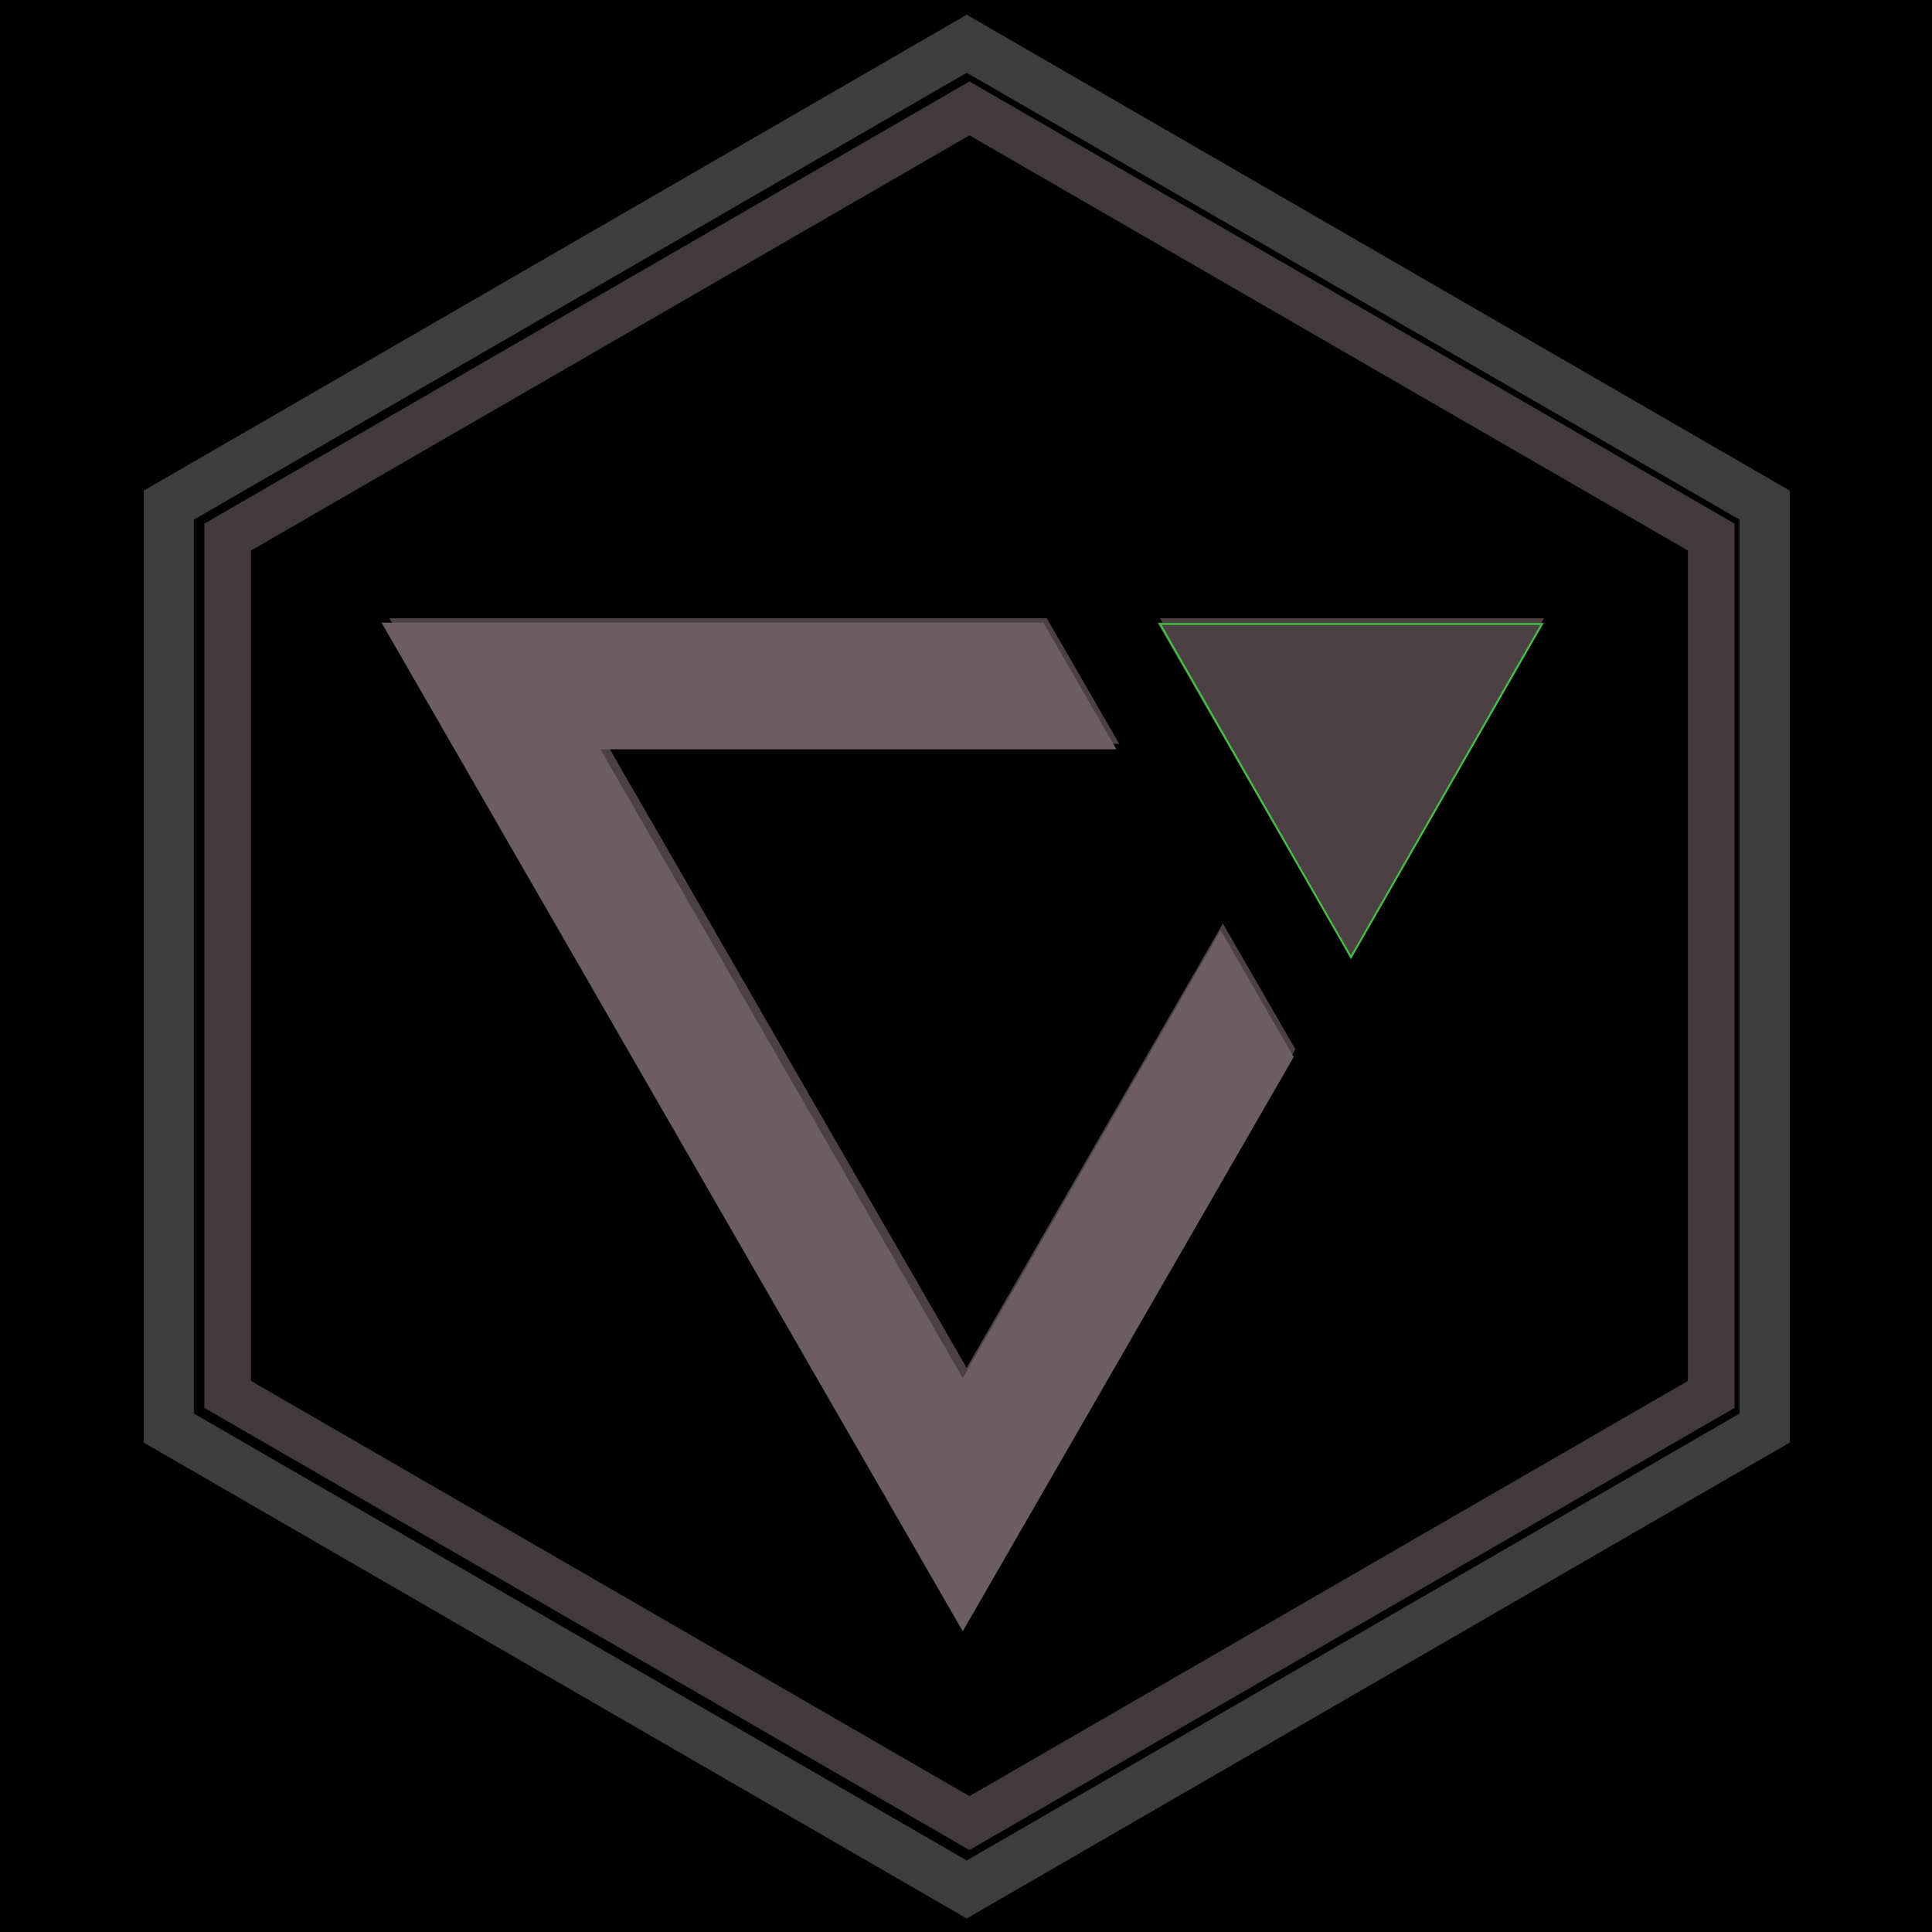 <svg xmlns="http://www.w3.org/2000/svg" xmlns:xlink="http://www.w3.org/1999/xlink" width="500" zoomAndPan="magnify" viewBox="0 0 375 375" height="500" preserveAspectRatio="xMidYMid meet" version="1.0"><defs><clipPath id="2dafdfa555">

<path d="M 28.324 6 L 346.324 6 L 346.324 369 L 28.324 369 Z M 28.324 6 " clip-rule="nonzero"/></clipPath><clipPath id="cdd3a78dc5">

<path d="M 39.312 16.633 L 335.562 16.633 L 335.562 358.633 L 39.312 358.633 Z M 39.312 16.633 " clip-rule="nonzero"/></clipPath><clipPath id="0241a5c22a">

<path d="M 38.863 15 L 335.863 15 L 335.863 357.652 L 38.863 357.652 Z M 38.863 15 " clip-rule="nonzero"/></clipPath><clipPath id="8e1ec0f7a8">

<path d="M 39.676 15.699 L 336.676 15.699 L 336.676 359.199 L 39.676 359.199 Z M 39.676 15.699 " clip-rule="nonzero"/></clipPath><clipPath id="344f3e47fe">

<path d="M 27.898 2.742 L 347.398 2.742 L 347.398 372.492 L 27.898 372.492 Z M 27.898 2.742 " clip-rule="nonzero"/></clipPath><clipPath id="a852b89b09">

<path d="M 225 120.004 L 299.723 120.004 L 299.723 185 L 225 185 Z M 225 120.004 " clip-rule="nonzero"/></clipPath><clipPath id="8cf9611fb5">

<path d="M 75.473 120.004 L 252 120.004 L 252 314.254 L 75.473 314.254 Z M 75.473 120.004 " clip-rule="nonzero"/></clipPath><clipPath id="426d159870">

<path d="M 224 120.871 L 299.715 120.871 L 299.715 186 L 224 186 Z M 224 120.871 " clip-rule="nonzero"/></clipPath><clipPath id="6092866f52">

<path d="M 74 120.871 L 252 120.871 L 252 316.621 L 74 316.621 Z M 74 120.871 " clip-rule="nonzero"/></clipPath><clipPath id="ca8f7e9d2d">

<path d="M 224.723 120.918 L 299.723 120.918 L 299.723 186.168 L 224.723 186.168 Z M 224.723 120.918 " clip-rule="nonzero"/></clipPath><clipPath id="ebd867a3d8">

<path d="M 131.895 153.902 L 244.395 153.902 L 244.395 251.402 L 131.895 251.402 Z M 131.895 153.902 " clip-rule="nonzero"/></clipPath></defs><rect x="-37.5" width="450" fill="#ffffff" y="-37.5" height="450" fill-opacity="0"/><rect x="-37.5" width="450" fill="#" y="-37.5" height="450" fill-opacity="0"/><rect x="-37.5" width="450" fill="#ffffff" y="-37.5" height="450" fill-opacity="0"/>

<path fill="#ffffff" d="M 37.41 100.449 L 37.41 273.141 L 187.324 360.625 L 338.375 273.141 L 338.375 100.449 L 187.324 14.105 Z M 37.41 100.449 " fill-opacity="0" fill-rule="nonzero"/><g clip-path="url(#2dafdfa555)">


<path fill="#41393b" d="M 39.664 101.629 L 39.664 273.27 L 188.168 359.09 L 336.676 273.27 L 336.676 101.629 L 188.172 15.809 L 39.668 101.629 Z M 327.617 268.035 L 188.168 348.625 L 48.719 268.035 L 48.719 106.863 L 188.172 26.273 L 327.617 106.863 Z M 327.617 268.035 " fill-opacity="1" fill-rule="nonzero"/></g><g clip-path="url(#344f3e47fe)">

<path fill="#3d3d3d3d" d="M 27.887 95.234 L 27.887 279.996 L 187.641 372.379 L 347.398 279.996 L 347.398 95.234 L 187.645 2.855 L 27.891 95.234 Z M 337.656 274.363 L 187.641 361.113 L 37.629 274.363 L 37.629 100.867 L 187.645 14.121 L 337.656 100.867 Z M 337.656 274.363 " fill-opacity="1" fill-rule="nonzero"/></g><g clip-path="url(#a852b89b09)">

<path fill="#4b4142" d="M 262.418 184.605 L 225.148 119.996 L 299.684 119.996 Z M 262.418 184.605 " fill-opacity="1" fill-rule="nonzero"/></g>

<path fill="#6c5d62" d="M 187.621 218.926 L 157.879 167.355 L 217.367 167.355 Z M 187.621 218.926 " fill-opacity="0" fill-rule="nonzero"/><g clip-path="url(#8cf9611fb5)">

<path fill="#4b4144" d="M 237.359 179.258 L 187.621 265.488 L 117.77 144.387 L 217.246 144.387 L 203.176 119.996 L 75.562 119.996 L 187.621 314.266 L 251.43 203.648 Z M 237.359 179.258 " fill-opacity="1" fill-rule="nonzero"/></g><g clip-path="url(#426d159870)">

<path fill="#4b4144" d="M 262.164 185.969 L 224.645 120.859 L 299.68 120.859 Z M 262.164 185.969 " fill-opacity="1" fill-rule="nonzero"/></g>

<path fill="#6c5d62" d="M 186.867 220.551 L 156.926 168.582 L 216.812 168.582 Z M 186.867 220.551 " fill-opacity="0" fill-rule="nonzero"/><g clip-path="url(#6092866f52)">

<path fill="#6c5d62" d="M 236.938 180.578 L 186.867 267.473 L 116.543 145.438 L 216.691 145.438 L 202.527 120.859 L 74.055 120.859 L 186.867 316.629 L 251.105 205.16 Z M 236.938 180.578 " fill-opacity="1" fill-rule="nonzero"/></g><g clip-path="url(#ca8f7e9d2d)">

<path fill="#4b41" d="M 224.84 120.926 L 299.617 120.926 L 299.453 121.211 L 262.227 186.168 Z M 298.961 121.305 L 225.492 121.305 L 262.227 185.406 Z M 298.961 121.305 " fill-opacity="1" fill-rule="nonzero"/></g><g clip-path="url(#ebd867a3d8)">

<path fill="#ffffff" d="M 244.395 153.918 L 188.145 251.387 L 131.895 153.918 Z M 244.395 153.918 " fill-opacity="0" fill-rule="nonzero"/></g></svg>